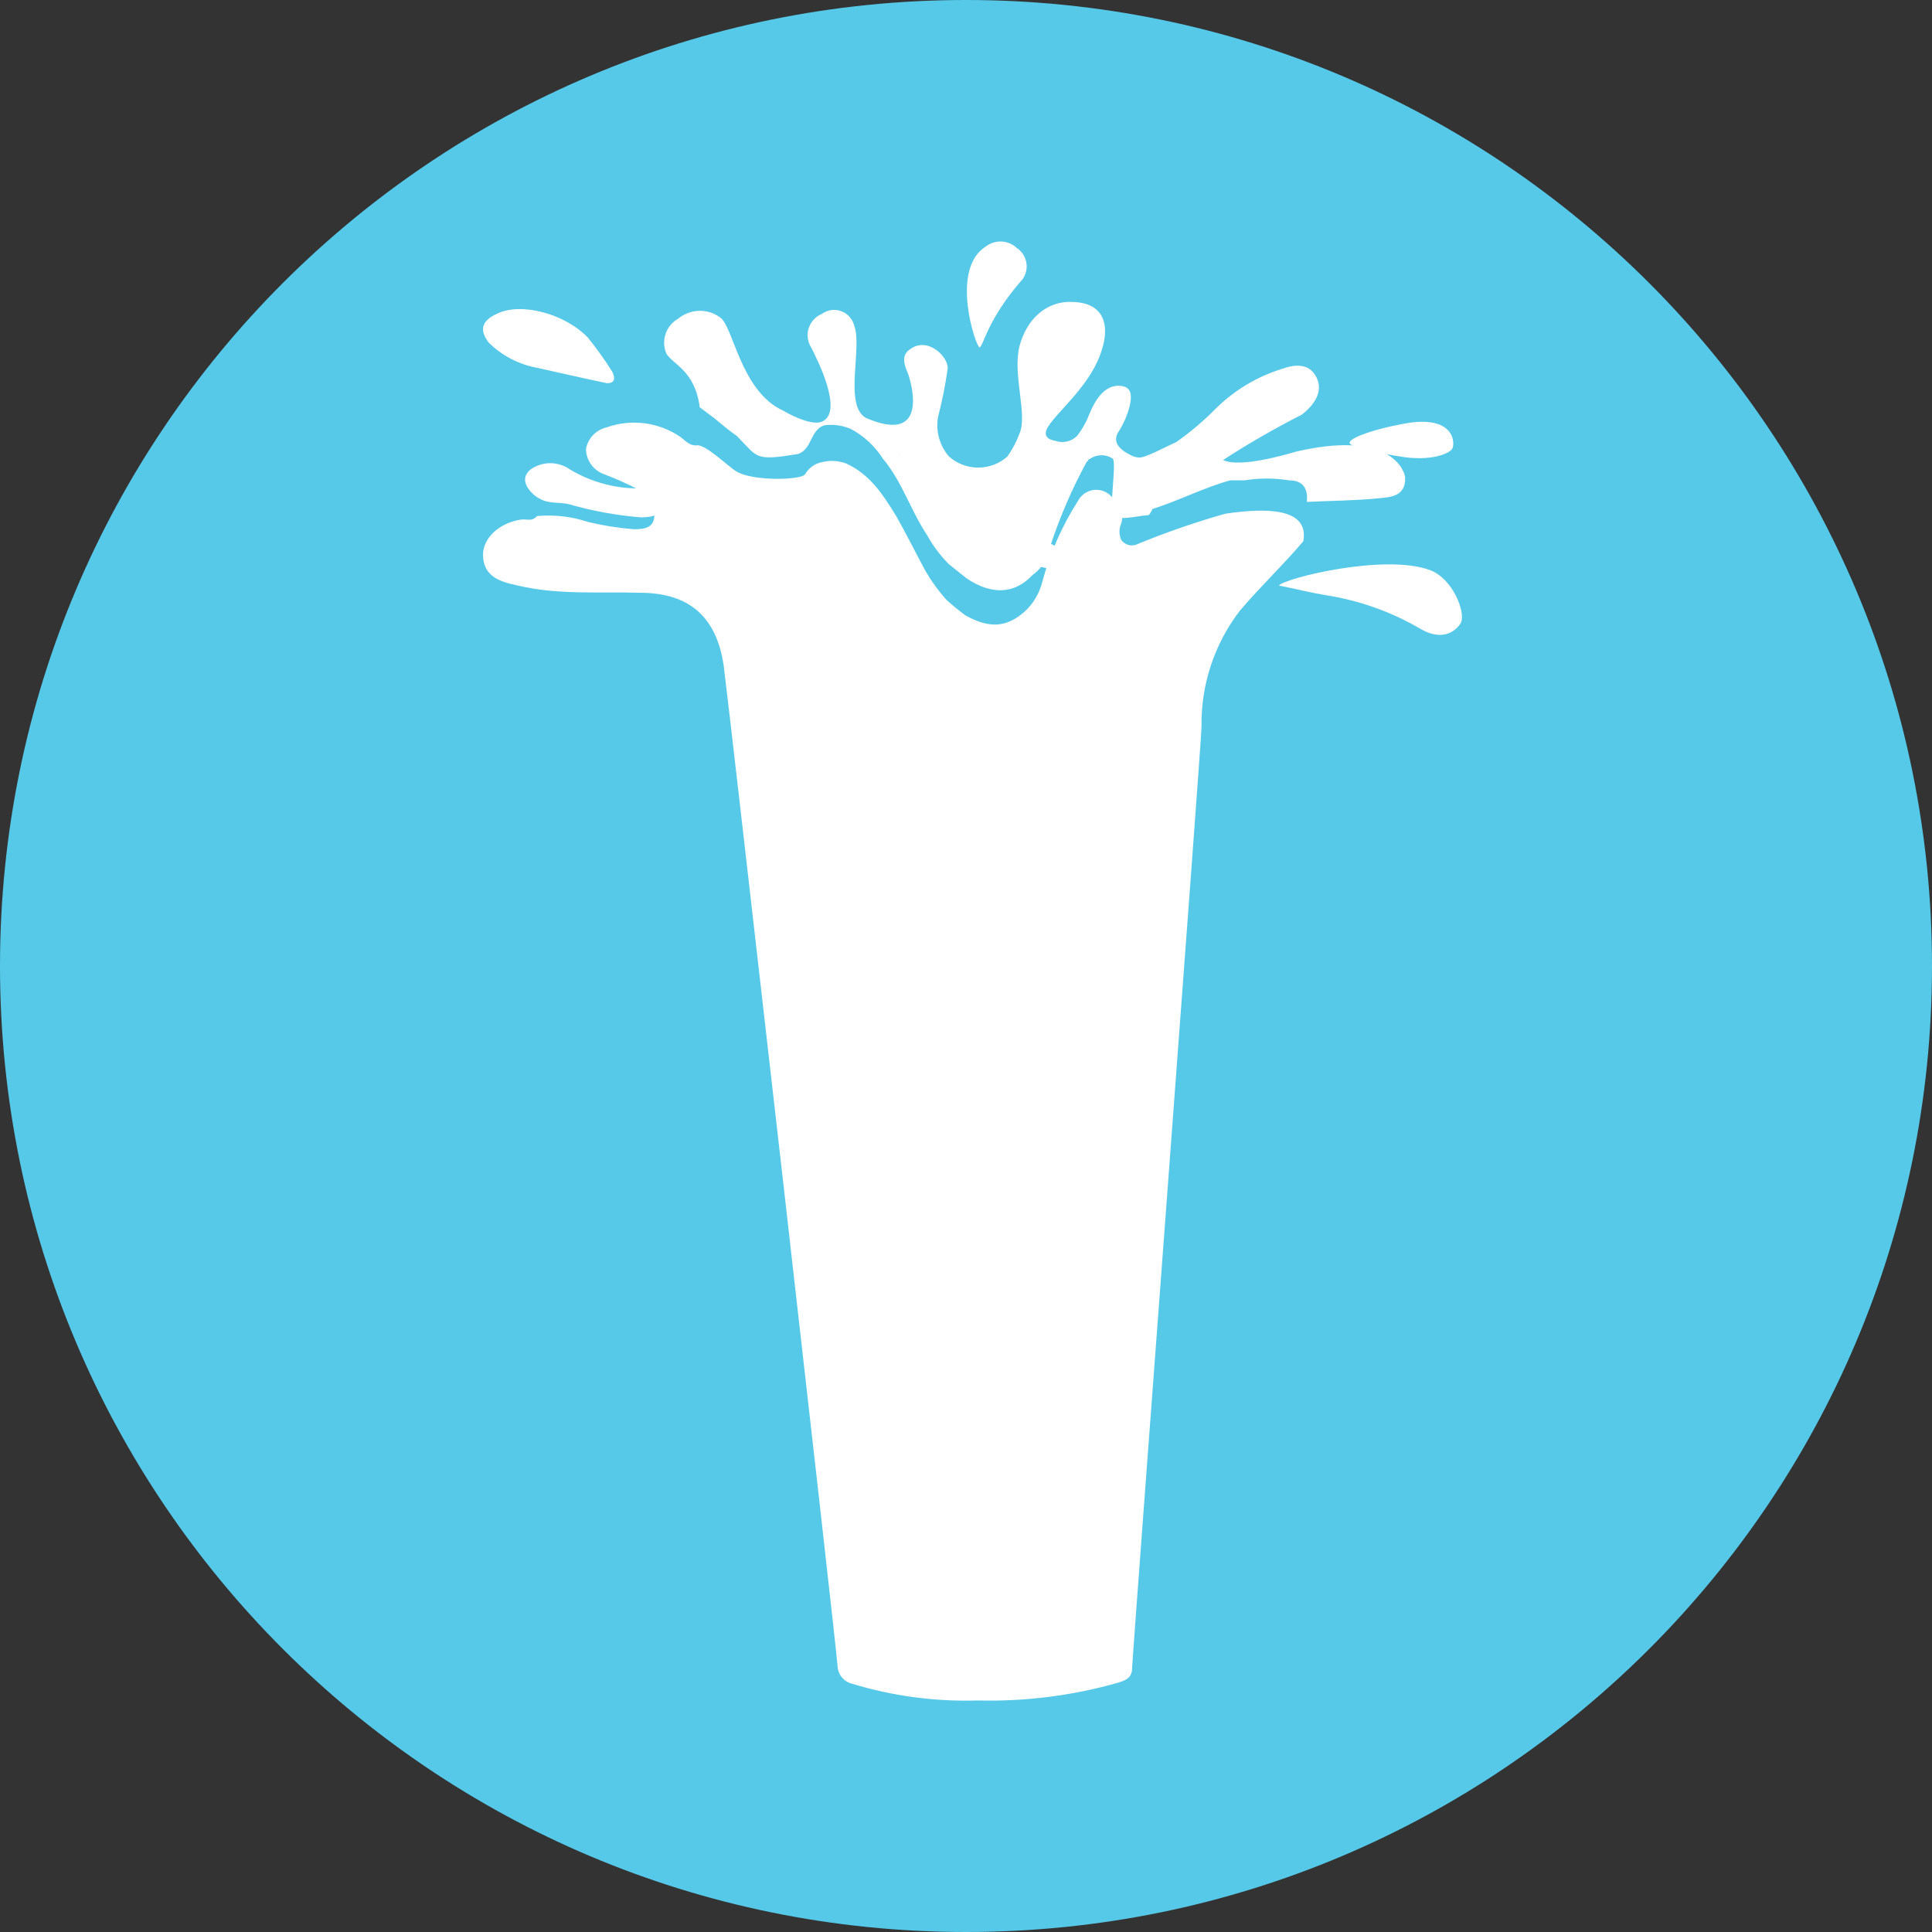 <svg width="32" height="32" viewBox="0 0 32 32" fill="none" xmlns="http://www.w3.org/2000/svg">
<rect x="0" y="0" width="32" height="32" fill="#333333" stroke="none"/>
<g clip-path="url(#clip0_4646_28663)">
<path d="M16 32C24.837 32 32 24.837 32 16C32 7.163 24.837 0 16 0C7.163 0 0 7.163 0 16C0 24.837 7.163 32 16 32Z" fill="#56C9E9"/>
<path d="M23.683 9.442C22.929 9.164 21.263 9.58 21.183 9.699C21.501 9.759 21.6 9.799 22.076 9.878C22.586 9.971 23.076 10.152 23.524 10.414C24 10.691 24.198 10.314 24.198 10.314C24.278 10.136 24.06 9.58 23.683 9.442ZM10.136 6.149C10.014 5.956 9.881 5.771 9.739 5.594C9.362 5.197 8.629 4.999 8.231 5.197C8.013 5.297 7.914 5.435 8.093 5.673C8.31 5.888 8.586 6.033 8.886 6.09C9.064 6.13 9.858 6.308 10.056 6.347C10.256 6.347 10.136 6.149 10.136 6.149ZM10.929 8.152C10.913 8.116 10.884 8.088 10.849 8.073C10.359 8.134 9.863 8.03 9.441 7.776C9.345 7.708 9.231 7.672 9.114 7.672C8.997 7.672 8.882 7.708 8.787 7.776C8.529 7.994 8.906 8.252 8.926 8.252C9.084 8.351 9.263 8.312 9.422 8.351C9.81 8.463 10.209 8.536 10.612 8.569C10.949 8.569 11.028 8.449 10.929 8.152ZM24.06 7.419C24.1 7.299 24.06 6.903 23.345 7.002C22.75 7.102 22.334 7.26 22.354 7.339C22.374 7.419 23.028 7.538 23.167 7.557C23.722 7.657 24.04 7.497 24.06 7.419ZM16.84 4.106C16.77 4.041 16.68 4.004 16.585 4C16.491 3.997 16.398 4.027 16.324 4.086C15.729 4.463 16.165 5.752 16.224 5.752C16.284 5.752 16.344 5.296 16.939 4.622C16.967 4.582 16.987 4.536 16.997 4.488C17.007 4.44 17.008 4.391 16.998 4.342C16.989 4.294 16.97 4.248 16.943 4.208C16.915 4.167 16.88 4.132 16.839 4.106H16.84ZM14.949 7.937C14.899 7.887 14.949 7.887 14.949 7.937V7.937Z" fill="white"/>
<path d="M14.347 6.924C13.97 6.726 14.287 5.754 14.149 5.397C14.136 5.342 14.11 5.291 14.072 5.249C14.035 5.206 13.987 5.174 13.934 5.154C13.881 5.135 13.824 5.128 13.768 5.136C13.712 5.144 13.659 5.166 13.613 5.199C13.562 5.22 13.515 5.252 13.478 5.293C13.44 5.333 13.412 5.382 13.395 5.435C13.378 5.488 13.372 5.544 13.379 5.599C13.386 5.654 13.405 5.707 13.435 5.754C13.515 5.913 13.99 6.825 13.613 6.984C13.474 7.044 13.177 6.924 12.979 6.805C12.265 6.488 12.146 5.397 11.927 5.258C11.826 5.183 11.703 5.145 11.577 5.148C11.451 5.152 11.33 5.198 11.233 5.278C11.136 5.333 11.061 5.422 11.025 5.528C10.989 5.634 10.992 5.749 11.035 5.853C11.134 6.032 11.511 6.131 11.59 6.746L11.828 6.924C11.948 7.024 12.066 7.123 12.205 7.222C12.562 7.579 12.483 7.639 13.217 7.52C13.455 7.44 13.415 7.123 13.653 7.044C13.801 7.024 13.952 7.045 14.089 7.103C14.308 7.219 14.492 7.39 14.625 7.599C14.942 7.976 15.081 8.452 15.359 8.869C15.455 9.043 15.575 9.203 15.716 9.344L16.013 9.582C16.43 9.86 16.807 9.84 17.104 9.522C17.185 9.464 17.253 9.39 17.304 9.305C17.356 9.22 17.389 9.125 17.402 9.027C17.56 8.549 17.761 8.086 18.002 7.644C18.004 7.642 18.007 7.641 18.009 7.64C18.012 7.639 18.015 7.639 18.017 7.639C18.018 7.629 18.023 7.619 18.03 7.612C18.037 7.604 18.047 7.6 18.057 7.599C18.112 7.56 18.178 7.54 18.245 7.54C18.312 7.54 18.378 7.56 18.433 7.599C18.493 7.679 18.373 8.412 18.433 8.491C18.473 8.651 18.77 8.551 19.028 8.531C19.053 8.5 19.073 8.467 19.088 8.431C19.524 8.293 19.941 8.075 20.377 7.956H20.615C20.858 7.916 21.105 7.916 21.349 7.956C21.587 7.956 21.666 8.095 21.646 8.313C22.043 8.293 22.44 8.293 22.836 8.253C23.015 8.233 23.293 8.233 23.273 7.896C23.233 7.698 22.916 7.143 21.468 7.48C21.329 7.52 20.536 7.758 20.258 7.619C20.681 7.345 21.118 7.094 21.567 6.865C21.765 6.706 21.924 6.488 21.805 6.25C21.686 6.012 21.448 6.032 21.23 6.111C20.819 6.239 20.445 6.463 20.139 6.766C19.938 6.97 19.719 7.156 19.484 7.321C18.909 7.599 18.909 7.599 18.77 7.559C18.592 7.479 18.393 7.341 18.532 7.143C18.613 7.014 18.673 6.873 18.711 6.726C18.771 6.468 18.691 6.389 18.512 6.389C18.155 6.409 18.036 6.924 17.977 7.004C17.939 7.082 17.892 7.154 17.838 7.222C17.792 7.267 17.734 7.299 17.671 7.313C17.608 7.327 17.542 7.323 17.481 7.302C17.362 7.282 17.263 7.222 17.362 7.063C17.541 6.786 18.096 6.349 18.255 5.774C18.255 5.774 18.532 5.02 17.759 5.001C17.342 4.981 17.005 5.278 16.886 5.734C16.767 6.21 17.025 6.865 16.886 7.182C16.836 7.316 16.769 7.442 16.688 7.559C16.555 7.679 16.381 7.745 16.202 7.745C16.023 7.745 15.85 7.679 15.716 7.559C15.64 7.47 15.584 7.365 15.553 7.252C15.522 7.139 15.517 7.02 15.537 6.905C15.605 6.644 15.658 6.378 15.696 6.111C15.716 5.913 15.359 5.556 15.061 5.794C14.922 5.894 14.981 6.052 15.041 6.191C15.141 6.488 15.319 7.341 14.347 6.924ZM14.903 7.539C14.883 7.519 14.903 7.519 14.903 7.539V7.539Z" fill="white"/>
<path d="M16 9.004H17.31C17.428 8.978 17.545 9.07 17.627 9.252C17.633 9.352 17.609 9.45 17.567 9.5C17.35 9.398 17.113 9.346 16.873 9.346C16.633 9.346 16.396 9.398 16.179 9.5H16.119L16 9.004Z" fill="white"/>
<path d="M20.298 8.508C19.793 8.651 19.296 8.823 18.811 9.024C18.768 9.037 18.721 9.037 18.679 9.023C18.636 9.008 18.599 8.981 18.572 8.944C18.552 8.901 18.542 8.853 18.542 8.806C18.542 8.758 18.552 8.711 18.572 8.667C18.592 8.603 18.592 8.534 18.572 8.469C18.532 8.361 18.463 8.265 18.374 8.191C18.335 8.159 18.29 8.136 18.241 8.123C18.193 8.111 18.142 8.11 18.092 8.119C18.043 8.129 17.996 8.149 17.956 8.179C17.915 8.209 17.882 8.247 17.858 8.291C17.592 8.707 17.391 9.162 17.263 9.639C17.215 9.83 17.112 10.003 16.966 10.135C16.668 10.393 16.391 10.413 15.994 10.195C15.884 10.115 15.778 10.028 15.677 9.936C15.541 9.784 15.421 9.618 15.32 9.441C15.16 9.143 15.002 8.826 14.844 8.548C14.625 8.191 14.407 7.854 14.011 7.675C13.884 7.629 13.745 7.622 13.614 7.655C13.556 7.666 13.501 7.69 13.453 7.724C13.405 7.759 13.365 7.803 13.336 7.854C13.276 7.953 12.483 7.973 12.206 7.814C12.066 7.734 11.67 7.338 11.531 7.378C11.412 7.378 11.353 7.298 11.273 7.239C11.095 7.117 10.891 7.039 10.677 7.011C10.463 6.984 10.246 7.007 10.043 7.08C9.958 7.1 9.881 7.145 9.821 7.208C9.761 7.272 9.721 7.351 9.706 7.437C9.707 7.529 9.736 7.618 9.79 7.692C9.843 7.767 9.918 7.823 10.004 7.854C10.201 7.928 10.393 8.014 10.579 8.112C10.679 8.152 10.837 8.172 10.817 8.35C10.815 8.397 10.822 8.444 10.837 8.489C10.857 8.746 10.678 8.766 10.5 8.766C10.246 8.746 9.994 8.706 9.746 8.647C9.472 8.555 9.181 8.521 8.893 8.548C8.813 8.648 8.715 8.588 8.615 8.608C8.258 8.668 7.981 8.925 8.001 9.222C8.021 9.56 8.298 9.639 8.576 9.698C9.25 9.858 9.925 9.798 10.599 9.818C11.412 9.818 11.869 10.214 11.987 11.028C12.067 11.622 13.852 27.252 13.872 27.589C13.874 27.658 13.898 27.724 13.941 27.778C13.984 27.832 14.043 27.87 14.11 27.887C14.784 28.092 15.488 28.187 16.192 28.165C16.983 28.185 17.772 28.085 18.532 27.867C18.652 27.827 18.751 27.787 18.751 27.629C18.771 27.213 19.901 12.277 19.901 12.039C19.889 11.344 20.113 10.666 20.536 10.115C20.873 9.718 21.25 9.361 21.587 8.965C21.687 8.409 20.972 8.409 20.298 8.508Z" fill="white"/>
</g>
<defs>
<clipPath id="clip0_4646_28663">
<rect width="32" height="32" fill="white"/>
</clipPath>
</defs>
</svg>
